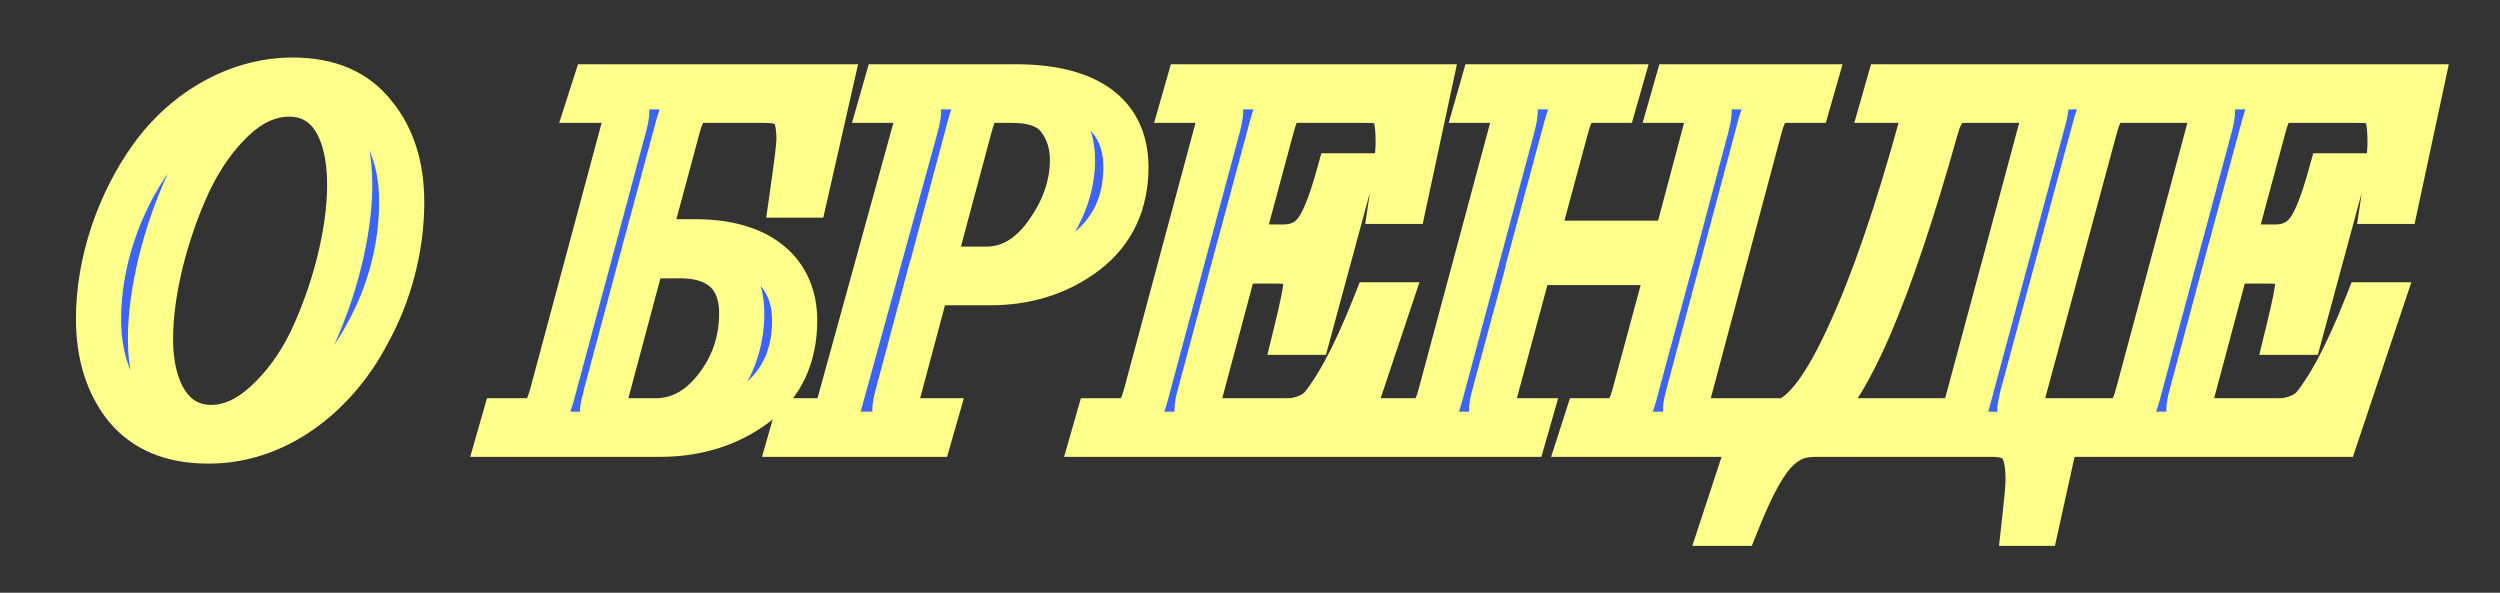<svg width="426" height="101" viewBox="0 0 426 101" fill="none" xmlns="http://www.w3.org/2000/svg">
<rect x="0" y="0" width="426" height="101" fill="#333333" stroke="none"/>
<path d="M35.976 72.852C29.334 72.852 25.644 66.702 25.644 57.764C25.644 49.564 28.268 39.396 32.204 30.95C34.254 26.686 36.714 23.16 39.748 20.29C42.782 17.42 45.98 16.026 49.26 16.026C56.148 16.026 59.592 22.258 59.592 31.524C59.592 39.642 56.968 49.81 52.95 58.256C50.9 62.438 48.358 65.882 45.324 68.67C42.29 71.458 39.174 72.852 35.976 72.852ZM35.402 75.148C47.128 75.23 57.05 67.276 62.462 57.108C66.398 50.138 68.448 42.102 68.448 34.476C68.448 28.408 66.89 23.406 63.692 19.552C60.576 15.616 55.984 13.648 49.916 13.648C40.322 13.648 31.466 18.978 25.808 26.85C20.232 34.64 16.788 44.726 16.788 54.32C16.788 60.388 18.346 65.39 21.462 69.326C24.66 73.18 29.252 75.148 35.402 75.148ZM115.977 43.578C123.111 43.578 126.391 47.514 126.391 53.336C126.391 58.174 124.915 62.438 122.045 66.128C119.175 69.818 115.731 71.704 111.713 71.704H104.579C103.349 71.704 102.693 71.048 102.693 69.818C102.693 69.572 102.857 68.752 103.267 67.194L109.581 43.578H115.977ZM135.411 54.566C135.411 46.612 129.753 41.2 118.519 41.2H110.237L115.485 21.684C116.469 17.994 117.617 17.092 119.995 17.092H130.245C134.181 17.092 136.149 18.158 136.149 23.734C136.149 24.882 135.739 28.08 135.001 33.246H137.215L141.397 14.796H101.299L100.561 17.092H104.333C105.973 17.092 106.793 17.748 106.793 18.978C106.793 19.634 106.629 20.536 106.301 21.684L94.083 67.194C93.099 70.884 91.951 71.704 89.573 71.704H85.883L85.227 74H112.369C118.765 74 124.177 72.278 128.687 68.916C133.197 65.472 135.411 60.716 135.411 54.566ZM165.204 21.684C166.106 18.404 166.762 17.092 168.074 17.092H172.42C176.274 17.092 178.898 18.076 180.456 20.126C182.014 22.176 182.752 24.554 182.752 27.26C182.752 31.606 181.276 35.788 178.406 39.806C175.536 43.824 172.092 45.874 168.074 45.874H158.726L165.204 21.684ZM155.036 71.704C153.314 71.704 152.494 71.048 152.494 69.818C152.494 69.244 152.658 68.342 152.986 67.194L158.07 48.17H168.73C174.962 48.17 180.374 46.448 184.966 43.004C189.558 39.478 191.854 34.64 191.854 28.49C191.854 19.88 185.868 14.796 172.994 14.796H150.936L150.28 17.092H154.052C155.692 17.092 156.512 17.748 156.512 18.978C156.512 19.552 156.348 20.454 156.02 21.684L142.982 68.998C142.326 71.622 140.932 71.704 139.292 71.704H135.602L134.946 74H158.48L159.136 71.704H155.036ZM202.416 14.796L201.76 17.092H205.532C207.172 17.092 207.992 17.748 207.992 18.978C207.992 19.552 207.828 20.454 207.5 21.684L195.282 67.194C194.298 70.884 193.15 71.704 190.772 71.704H187.082L186.426 74H229.148L236.528 51.942H234.314C230.378 61.864 227.508 66.456 225.376 69.162C224.064 70.802 221.932 71.376 220.702 71.622C220.128 71.704 219.308 71.704 218.078 71.704H206.516C204.794 71.704 203.974 71.048 203.974 69.818C203.974 69.244 204.138 68.342 204.466 67.194L210.534 44.48H217.914C220.866 44.48 222.506 45.382 222.506 48.416C222.506 49.482 221.932 52.27 220.866 56.616H222.998L230.214 29.966H228.082C226.688 34.968 225.376 38.248 223.982 39.806C222.67 41.364 220.866 42.102 218.57 42.102H211.19L216.684 21.684C217.75 17.748 218.57 17.092 220.784 17.092H232.51C234.724 17.092 235.462 17.174 236.692 18.076C237.922 18.978 238.25 20.864 238.25 24.39C238.25 26.112 237.84 29.392 237.102 34.312H239.316L243.498 14.796H202.416ZM285.662 14.796L285.006 17.092H288.778C290.418 17.092 291.238 17.748 291.238 18.978C291.238 19.552 291.074 20.454 290.746 21.684L285.498 41.446H261.554L266.884 21.684C267.868 17.994 269.016 17.092 271.394 17.092H275.166L275.822 14.796H252.616L251.96 17.092H255.732C257.372 17.092 258.192 17.748 258.192 18.978C258.192 19.47 258.028 20.372 257.7 21.684L245.482 67.194C244.498 70.884 243.514 71.704 240.972 71.704H237.282L236.626 74H259.75L260.406 71.704H256.716C254.994 71.704 254.174 71.048 254.174 69.818C254.174 69.244 254.338 68.342 254.666 67.194L260.734 44.726H284.596L278.528 67.194C277.544 70.884 276.396 71.704 274.018 71.704H270.328L269.59 74H292.714L293.452 71.704H289.68C288.04 71.704 287.22 71.048 287.22 69.818C287.22 69.244 287.384 68.342 287.712 67.194L299.848 21.684C300.832 17.994 302.062 17.092 304.44 17.092H308.212L308.868 14.796H285.662ZM348.624 18.322C348.624 18.486 348.542 19.06 348.296 20.044L335.176 68.834C334.52 71.212 333.864 71.704 331.978 71.704H308.116C314.594 67.276 321.81 50.63 329.928 21.684C330.748 18.65 332.224 17.092 334.274 17.092H346.738C347.968 17.092 348.624 17.502 348.624 18.322ZM321.728 14.796L321.072 17.092H324.844C326.73 17.092 327.632 17.83 327.632 19.306C327.632 19.962 327.55 20.782 327.304 21.684C323.204 36.526 319.186 48.252 315.168 56.944C311.232 65.636 307.624 70.556 304.262 71.704H299.424L293.684 89.17H295.898C298.604 82.364 300.818 78.428 303.032 76.378C305.328 74.41 306.886 74 309.756 74H339.358C343.622 74 345.59 75.558 345.59 81.708C345.59 83.02 345.344 85.48 344.934 89.17H347.066L350.92 71.704H346.738C345.016 71.704 344.196 71.048 344.196 69.818C344.196 69.408 344.36 68.588 344.606 67.522L356.988 21.684C357.972 17.994 359.12 17.092 361.498 17.092H365.27L365.926 14.796H321.728ZM371.432 14.796L370.776 17.092H374.548C376.188 17.092 377.008 17.748 377.008 18.978C377.008 19.552 376.844 20.454 376.516 21.684L364.298 67.194C363.314 70.884 362.166 71.704 359.788 71.704H356.098L355.442 74H398.164L405.544 51.942H403.33C399.394 61.864 396.524 66.456 394.392 69.162C393.08 70.802 390.948 71.376 389.718 71.622C389.144 71.704 388.324 71.704 387.094 71.704H375.532C373.81 71.704 372.99 71.048 372.99 69.818C372.99 69.244 373.154 68.342 373.482 67.194L379.55 44.48H386.93C389.882 44.48 391.522 45.382 391.522 48.416C391.522 49.482 390.948 52.27 389.882 56.616H392.014L399.23 29.966H397.098C395.704 34.968 394.392 38.248 392.998 39.806C391.686 41.364 389.882 42.102 387.586 42.102H380.206L385.7 21.684C386.766 17.748 387.586 17.092 389.8 17.092H401.526C403.74 17.092 404.478 17.174 405.708 18.076C406.938 18.978 407.266 20.864 407.266 24.39C407.266 26.112 406.856 29.392 406.118 34.312H408.332L412.514 14.796H371.432Z" fill="#3C65F7"/>
<path d="M32.204 30.95L28.736 29.282L28.726 29.303L28.716 29.324L32.204 30.95ZM52.95 58.256L56.406 59.95L56.416 59.93L56.425 59.909L52.95 58.256ZM45.324 68.67L42.72 65.836L42.72 65.836L45.324 68.67ZM35.402 75.148L35.429 71.3L35.416 71.299H35.402V75.148ZM62.462 57.108L59.111 55.216L59.087 55.257L59.065 55.3L62.462 57.108ZM63.692 19.552L60.675 21.941L60.702 21.976L60.73 22.009L63.692 19.552ZM25.808 26.85L22.683 24.604L22.679 24.61L25.808 26.85ZM21.462 69.326L18.445 71.715L18.472 71.749L18.5 71.784L21.462 69.326ZM35.976 69.004C34.043 69.004 32.625 68.197 31.531 66.539C30.332 64.723 29.492 61.777 29.492 57.764H21.796C21.796 62.689 22.801 67.287 25.108 70.78C27.519 74.432 31.267 76.701 35.976 76.701V69.004ZM29.492 57.764C29.492 50.251 31.934 40.64 35.692 32.576L28.716 29.324C24.602 38.152 21.796 48.877 21.796 57.764H29.492ZM35.672 32.617C37.558 28.696 39.759 25.577 42.393 23.086L37.103 17.494C33.669 20.743 30.95 24.676 28.736 29.282L35.672 32.617ZM42.393 23.086C44.881 20.732 47.173 19.875 49.26 19.875V12.178C44.786 12.178 40.683 14.108 37.103 17.494L42.393 23.086ZM49.26 19.875C51.322 19.875 52.708 20.703 53.759 22.361C54.94 24.224 55.743 27.279 55.743 31.524H63.441C63.441 26.503 62.522 21.808 60.259 18.24C57.866 14.465 54.086 12.178 49.26 12.178V19.875ZM55.743 31.524C55.743 38.95 53.304 48.553 49.475 56.603L56.425 59.909C60.632 51.067 63.441 40.334 63.441 31.524H55.743ZM49.494 56.562C47.635 60.356 45.369 63.402 42.72 65.836L47.928 71.504C51.347 68.362 54.166 64.52 56.406 59.95L49.494 56.562ZM42.72 65.836C40.185 68.166 37.956 69.004 35.976 69.004V76.701C40.392 76.701 44.395 74.75 47.928 71.504L42.72 65.836ZM35.375 78.996C48.956 79.091 60 69.925 65.859 58.916L59.065 55.3C54.1 64.627 45.3 71.369 35.429 71.3L35.375 78.996ZM65.813 59C70.077 51.449 72.296 42.761 72.296 34.476H64.6C64.6 41.443 62.719 48.827 59.111 55.216L65.813 59ZM72.296 34.476C72.296 27.737 70.555 21.796 66.654 17.095L60.73 22.009C63.225 25.016 64.6 29.079 64.6 34.476H72.296ZM66.709 17.163C62.709 12.111 56.887 9.8 49.916 9.8V17.497C55.081 17.497 58.443 19.121 60.675 21.941L66.709 17.163ZM49.916 9.8C38.87 9.8 28.93 15.912 22.683 24.604L28.933 29.096C34.002 22.044 41.774 17.497 49.916 17.497V9.8ZM22.679 24.61C16.666 33.01 12.94 43.87 12.94 54.32H20.637C20.637 45.581 23.798 36.27 28.937 29.09L22.679 24.61ZM12.94 54.32C12.94 61.068 14.685 66.966 18.445 71.715L24.479 66.937C22.007 63.815 20.637 59.708 20.637 54.32H12.94ZM18.5 71.784C22.572 76.69 28.351 78.996 35.402 78.996V71.299C30.154 71.299 26.748 69.67 24.424 66.868L18.5 71.784ZM122.045 66.128L125.082 68.491L125.082 68.491L122.045 66.128ZM103.267 67.194L99.549 66.2L99.547 66.207L99.545 66.215L103.267 67.194ZM109.581 43.578V39.73H106.626L105.863 42.584L109.581 43.578ZM110.237 41.2L106.52 40.201L105.217 45.048H110.237V41.2ZM115.485 21.684L119.201 22.683L119.203 22.676L115.485 21.684ZM135.001 33.246L131.191 32.702L130.563 37.094H135.001V33.246ZM137.215 33.246V37.094H140.288L140.968 34.097L137.215 33.246ZM141.397 14.796L145.15 15.647L146.215 10.947H141.397V14.796ZM101.299 14.796V10.947H98.493L97.635 13.618L101.299 14.796ZM100.561 17.092L96.897 15.914L95.281 20.941H100.561V17.092ZM106.301 21.684L102.6 20.627L102.592 20.656L102.584 20.686L106.301 21.684ZM94.083 67.194L90.366 66.196L90.364 66.202L94.083 67.194ZM85.883 71.704V67.856H82.98L82.182 70.647L85.883 71.704ZM85.227 74L81.526 72.943L80.125 77.849H85.227V74ZM128.687 68.916L130.987 72.001L131.005 71.988L131.022 71.975L128.687 68.916ZM115.977 47.426C118.85 47.426 120.35 48.207 121.138 48.995C121.931 49.788 122.542 51.129 122.542 53.336H130.239C130.239 49.721 129.21 46.183 126.58 43.553C123.944 40.917 120.237 39.73 115.977 39.73V47.426ZM122.542 53.336C122.542 57.327 121.346 60.758 119.007 63.765L125.082 68.491C128.483 64.118 130.239 59.021 130.239 53.336H122.542ZM119.007 63.765C116.714 66.713 114.316 67.856 111.713 67.856V75.552C117.145 75.552 121.635 72.923 125.082 68.491L119.007 63.765ZM111.713 67.856H104.579V75.552H111.713V67.856ZM104.579 67.856C104.62 67.856 105.269 67.875 105.896 68.501C106.522 69.127 106.541 69.777 106.541 69.818H98.844C98.844 71.089 99.191 72.682 100.453 73.944C101.715 75.205 103.307 75.552 104.579 75.552V67.856ZM106.541 69.818C106.541 69.978 106.529 70.089 106.527 70.111C106.523 70.146 106.521 70.156 106.525 70.133C106.532 70.085 106.551 69.981 106.589 69.804C106.664 69.453 106.792 68.921 106.988 68.173L99.545 66.215C99.332 67.025 99.172 67.682 99.063 68.192C98.986 68.549 98.844 69.218 98.844 69.818H106.541ZM106.984 68.188L113.298 44.572L105.863 42.584L99.549 66.2L106.984 68.188ZM109.581 47.426H115.977V39.73H109.581V47.426ZM139.259 54.566C139.259 49.613 137.457 45.122 133.64 41.943C129.912 38.839 124.704 37.352 118.519 37.352V45.048C123.567 45.048 126.805 46.267 128.715 47.858C130.535 49.373 131.562 51.565 131.562 54.566H139.259ZM118.519 37.352H110.237V45.048H118.519V37.352ZM113.953 42.199L119.201 22.683L111.768 20.685L106.52 40.201L113.953 42.199ZM119.203 22.676C119.416 21.877 119.603 21.366 119.754 21.044C119.902 20.729 119.969 20.696 119.898 20.765C119.797 20.863 119.659 20.937 119.568 20.965C119.524 20.979 119.622 20.941 119.995 20.941V13.243C118.317 13.243 116.26 13.569 114.536 15.243C113.038 16.698 112.291 18.723 111.766 20.692L119.203 22.676ZM119.995 20.941H130.245V13.243H119.995V20.941ZM130.245 20.941C131.092 20.941 131.591 21.002 131.882 21.076C132.128 21.138 132.083 21.173 131.98 21.072C131.881 20.975 131.962 20.982 132.072 21.375C132.191 21.803 132.3 22.536 132.3 23.734H139.997C139.997 20.72 139.515 17.677 137.365 15.572C135.206 13.458 132.319 13.243 130.245 13.243V20.941ZM132.3 23.734C132.3 24.532 131.954 27.363 131.191 32.702L138.81 33.79C139.524 28.797 139.997 25.232 139.997 23.734H132.3ZM135.001 37.094H137.215V29.398H135.001V37.094ZM140.968 34.097L145.15 15.647L137.643 13.945L133.461 32.395L140.968 34.097ZM141.397 10.947H101.299V18.645H141.397V10.947ZM97.635 13.618L96.897 15.914L104.224 18.27L104.962 15.974L97.635 13.618ZM100.561 20.941H104.333V13.243H100.561V20.941ZM104.333 20.941C104.737 20.941 104.364 21.037 103.82 20.616C103.52 20.383 103.27 20.066 103.113 19.706C102.964 19.366 102.944 19.095 102.944 18.978H110.641C110.641 17.433 110.074 15.724 108.535 14.532C107.171 13.475 105.569 13.243 104.333 13.243V20.941ZM102.944 18.978C102.944 19.096 102.896 19.59 102.6 20.627L110.001 22.741C110.361 21.482 110.641 20.172 110.641 18.978H102.944ZM102.584 20.686L90.366 66.196L97.799 68.192L110.017 22.682L102.584 20.686ZM90.364 66.202C90.152 66.999 89.967 67.497 89.821 67.803C89.68 68.101 89.623 68.115 89.712 68.031C89.83 67.92 89.976 67.85 90.056 67.826C90.085 67.818 89.971 67.856 89.573 67.856V75.552C91.178 75.552 93.243 75.279 94.989 73.634C96.523 72.189 97.275 70.157 97.801 68.186L90.364 66.202ZM89.573 67.856H85.883V75.552H89.573V67.856ZM82.182 70.647L81.526 72.943L88.927 75.057L89.583 72.761L82.182 70.647ZM85.227 77.849H112.369V70.151H85.227V77.849ZM112.369 77.849C119.501 77.849 125.741 75.912 130.987 72.001L126.387 65.831C122.612 68.644 118.029 70.151 112.369 70.151V77.849ZM131.022 71.975C136.582 67.729 139.259 61.788 139.259 54.566H131.562C131.562 59.644 129.811 63.215 126.351 65.857L131.022 71.975ZM165.204 21.684L161.493 20.664L161.489 20.676L161.486 20.689L165.204 21.684ZM180.456 20.126L177.392 22.455L177.392 22.455L180.456 20.126ZM178.406 39.806L175.274 37.569L175.274 37.569L178.406 39.806ZM158.726 45.874L155.008 44.879L153.711 49.722H158.726V45.874ZM152.986 67.194L156.686 68.251L156.695 68.219L156.703 68.188L152.986 67.194ZM158.07 48.17V44.322H155.114L154.352 47.176L158.07 48.17ZM184.966 43.004L187.275 46.083L187.292 46.07L187.309 46.056L184.966 43.004ZM150.936 14.796V10.947H148.033L147.235 13.739L150.936 14.796ZM150.28 17.092L146.579 16.035L145.178 20.941H150.28V17.092ZM156.02 21.684L159.73 22.706L159.734 22.691L159.738 22.676L156.02 21.684ZM142.982 68.998L139.271 67.976L139.259 68.02L139.248 68.065L142.982 68.998ZM135.602 71.704V67.856H132.699L131.901 70.647L135.602 71.704ZM134.946 74L131.245 72.943L129.844 77.849H134.946V74ZM158.48 74V77.849H161.382L162.18 75.057L158.48 74ZM159.136 71.704L162.836 72.761L164.238 67.856H159.136V71.704ZM168.914 22.704C169.129 21.925 169.31 21.332 169.472 20.878C169.639 20.411 169.748 20.199 169.789 20.131C169.828 20.066 169.705 20.301 169.34 20.546C168.915 20.831 168.443 20.941 168.074 20.941V13.243C167.048 13.243 166.002 13.517 165.056 14.151C164.171 14.744 163.582 15.512 163.181 16.185C162.438 17.428 161.935 19.055 161.493 20.664L168.914 22.704ZM168.074 20.941H172.42V13.243H168.074V20.941ZM172.42 20.941C175.7 20.941 176.872 21.771 177.392 22.455L183.52 17.797C180.923 14.38 176.847 13.243 172.42 13.243V20.941ZM177.392 22.455C178.389 23.767 178.903 25.305 178.903 27.26H186.6C186.6 23.803 185.638 20.585 183.52 17.797L177.392 22.455ZM178.903 27.26C178.903 30.675 177.758 34.091 175.274 37.569L181.537 42.043C184.793 37.485 186.6 32.537 186.6 27.26H178.903ZM175.274 37.569C172.924 40.859 170.537 42.026 168.074 42.026V49.722C173.646 49.722 178.147 46.789 181.537 42.043L175.274 37.569ZM168.074 42.026H158.726V49.722H168.074V42.026ZM162.443 46.87L168.921 22.68L161.486 20.689L155.008 44.879L162.443 46.87ZM155.036 67.856C154.556 67.856 154.901 67.746 155.44 68.153C155.744 68.382 156.003 68.703 156.168 69.074C156.322 69.424 156.342 69.702 156.342 69.818H148.645C148.645 71.37 149.219 73.098 150.798 74.292C152.177 75.335 153.793 75.552 155.036 75.552V67.856ZM156.342 69.818C156.342 69.857 156.341 69.743 156.4 69.425C156.455 69.13 156.547 68.738 156.686 68.251L149.285 66.137C148.933 67.37 148.645 68.692 148.645 69.818H156.342ZM156.703 68.188L161.787 49.164L154.352 47.176L149.268 66.2L156.703 68.188ZM158.07 52.019H168.73V44.322H158.07V52.019ZM168.73 52.019C175.719 52.019 181.958 50.07 187.275 46.083L182.656 39.925C178.789 42.826 174.204 44.322 168.73 44.322V52.019ZM187.309 46.056C192.916 41.751 195.702 35.75 195.702 28.49H188.005C188.005 33.53 186.199 37.205 182.622 39.952L187.309 46.056ZM195.702 28.49C195.702 23.201 193.805 18.543 189.572 15.344C185.523 12.284 179.841 10.947 172.994 10.947V18.645C179.02 18.645 182.768 19.85 184.931 21.485C186.909 22.98 188.005 25.169 188.005 28.49H195.702ZM172.994 10.947H150.936V18.645H172.994V10.947ZM147.235 13.739L146.579 16.035L153.98 18.149L154.636 15.853L147.235 13.739ZM150.28 20.941H154.052V13.243H150.28V20.941ZM154.052 20.941C154.455 20.941 154.083 21.037 153.539 20.616C153.239 20.383 152.989 20.066 152.832 19.706C152.683 19.366 152.663 19.095 152.663 18.978H160.36C160.36 17.433 159.793 15.724 158.254 14.532C156.89 13.475 155.288 13.243 154.052 13.243V20.941ZM152.663 18.978C152.663 18.94 152.664 19.056 152.602 19.397C152.544 19.715 152.448 20.142 152.301 20.692L159.738 22.676C160.074 21.417 160.36 20.095 160.36 18.978H152.663ZM152.309 20.662L139.271 67.976L146.692 70.02L159.73 22.706L152.309 20.662ZM139.248 68.065C139.204 68.242 139.165 68.35 139.142 68.405C139.12 68.46 139.117 68.453 139.147 68.408C139.178 68.361 139.238 68.282 139.333 68.193C139.43 68.103 139.54 68.024 139.655 67.961C139.883 67.836 140.034 67.826 139.968 67.834C139.935 67.839 139.868 67.845 139.75 67.85C139.629 67.854 139.487 67.856 139.292 67.856V75.552C139.972 75.552 141.726 75.603 143.356 74.709C145.263 73.663 146.236 71.849 146.715 69.931L139.248 68.065ZM139.292 67.856H135.602V75.552H139.292V67.856ZM131.901 70.647L131.245 72.943L138.646 75.057L139.302 72.761L131.901 70.647ZM134.946 77.849H158.48V70.151H134.946V77.849ZM162.18 75.057L162.836 72.761L155.435 70.647L154.779 72.943L162.18 75.057ZM159.136 67.856H155.036V75.552H159.136V67.856ZM202.416 14.796V10.947H199.513L198.716 13.739L202.416 14.796ZM201.76 17.092L198.06 16.035L196.658 20.941H201.76V17.092ZM207.5 21.684L211.217 22.682L211.219 22.676L207.5 21.684ZM195.282 67.194L191.565 66.196L191.564 66.202L195.282 67.194ZM187.082 71.704V67.856H184.179L183.382 70.647L187.082 71.704ZM186.426 74L182.726 72.943L181.324 77.849H186.426V74ZM229.148 74V77.849H231.919L232.798 75.221L229.148 74ZM236.528 51.942L240.178 53.163L241.874 48.093H236.528V51.942ZM234.314 51.942V48.093H231.701L230.737 50.523L234.314 51.942ZM225.376 69.162L228.381 71.566L228.39 71.555L228.399 71.544L225.376 69.162ZM220.702 71.622L221.246 75.432L221.352 75.417L221.457 75.396L220.702 71.622ZM204.466 67.194L208.167 68.251L208.176 68.219L208.184 68.187L204.466 67.194ZM210.534 44.48V40.632H207.579L206.816 43.487L210.534 44.48ZM220.866 56.616L217.128 55.699L215.96 60.465H220.866V56.616ZM222.998 56.616V60.465H225.943L226.713 57.622L222.998 56.616ZM230.214 29.966L233.929 30.972L235.243 26.117H230.214V29.966ZM228.082 29.966V26.117H225.16L224.375 28.933L228.082 29.966ZM223.982 39.806L221.114 37.24L221.076 37.283L221.038 37.327L223.982 39.806ZM211.19 42.102L207.474 41.102L206.169 45.95H211.19V42.102ZM216.684 21.684L212.97 20.678L212.968 20.684L216.684 21.684ZM236.692 18.076L238.968 14.973L238.968 14.973L236.692 18.076ZM237.102 34.312L233.296 33.741L232.633 38.16H237.102V34.312ZM239.316 34.312V38.16H242.427L243.079 35.118L239.316 34.312ZM243.498 14.796L247.261 15.602L248.259 10.947H243.498V14.796ZM198.716 13.739L198.06 16.035L205.461 18.149L206.117 15.853L198.716 13.739ZM201.76 20.941H205.532V13.243H201.76V20.941ZM205.532 20.941C205.936 20.941 205.563 21.037 205.02 20.616C204.72 20.383 204.47 20.066 204.312 19.706C204.163 19.366 204.144 19.095 204.144 18.978H211.841C211.841 17.433 211.273 15.724 209.735 14.532C208.371 13.475 206.768 13.243 205.532 13.243V20.941ZM204.144 18.978C204.144 18.94 204.145 19.056 204.083 19.397C204.025 19.715 203.928 20.142 203.782 20.692L211.219 22.676C211.554 21.417 211.841 20.095 211.841 18.978H204.144ZM203.783 20.686L191.565 66.196L198.999 68.192L211.217 22.682L203.783 20.686ZM191.564 66.202C191.351 66.999 191.167 67.497 191.021 67.803C190.879 68.101 190.823 68.115 190.911 68.031C191.029 67.92 191.175 67.85 191.256 67.826C191.284 67.818 191.17 67.856 190.772 67.856V75.552C192.378 75.552 194.442 75.279 196.189 73.634C197.722 72.189 198.475 70.157 199.001 68.186L191.564 66.202ZM190.772 67.856H187.082V75.552H190.772V67.856ZM183.382 70.647L182.726 72.943L190.127 75.057L190.783 72.761L183.382 70.647ZM186.426 77.849H229.148V70.151H186.426V77.849ZM232.798 75.221L240.178 53.163L232.879 50.721L225.499 72.779L232.798 75.221ZM236.528 48.093H234.314V55.791H236.528V48.093ZM230.737 50.523C226.883 60.237 224.178 64.464 222.353 66.78L228.399 71.544C230.838 68.448 233.873 63.491 237.891 53.361L230.737 50.523ZM222.371 66.758C222.213 66.956 221.925 67.184 221.441 67.4C220.96 67.614 220.431 67.751 219.947 67.848L221.457 75.396C222.775 75.132 226.146 74.36 228.381 71.566L222.371 66.758ZM220.158 67.812C219.925 67.846 219.449 67.856 218.078 67.856V75.552C219.167 75.552 220.332 75.562 221.246 75.432L220.158 67.812ZM218.078 67.856H206.516V75.552H218.078V67.856ZM206.516 67.856C206.036 67.856 206.382 67.746 206.92 68.153C207.224 68.382 207.484 68.703 207.648 69.074C207.803 69.424 207.823 69.702 207.823 69.818H200.126C200.126 71.37 200.7 73.098 202.278 74.292C203.657 75.335 205.274 75.552 206.516 75.552V67.856ZM207.823 69.818C207.823 69.857 207.822 69.743 207.881 69.425C207.936 69.13 208.027 68.738 208.167 68.251L200.766 66.137C200.413 67.37 200.126 68.692 200.126 69.818H207.823ZM208.184 68.187L214.252 45.473L206.816 43.487L200.748 66.201L208.184 68.187ZM210.534 48.328H217.914V40.632H210.534V48.328ZM217.914 48.328C218.477 48.328 218.819 48.373 219.007 48.417C219.186 48.459 219.116 48.473 218.957 48.35C218.877 48.288 218.799 48.209 218.732 48.119C218.667 48.03 218.633 47.958 218.62 47.922C218.597 47.865 218.658 47.986 218.658 48.416H226.355C226.355 46.221 225.736 43.869 223.677 42.27C221.851 40.853 219.609 40.632 217.914 40.632V48.328ZM218.658 48.416C218.658 48.399 218.654 48.554 218.592 48.976C218.535 49.364 218.444 49.877 218.313 50.526C218.052 51.823 217.656 53.547 217.128 55.699L224.604 57.533C225.142 55.339 225.566 53.496 225.859 52.046C226.127 50.713 226.355 49.388 226.355 48.416H218.658ZM220.866 60.465H222.998V52.767H220.866V60.465ZM226.713 57.622L233.929 30.972L226.499 28.96L219.283 55.61L226.713 57.622ZM230.214 26.117H228.082V33.815H230.214V26.117ZM224.375 28.933C223.698 31.36 223.069 33.269 222.474 34.71C221.857 36.207 221.379 36.944 221.114 37.24L226.85 42.372C227.979 41.11 228.854 39.428 229.59 37.645C230.348 35.806 231.072 33.574 231.789 30.999L224.375 28.933ZM221.038 37.327C220.589 37.861 219.951 38.254 218.57 38.254V45.95C221.781 45.95 224.752 44.867 226.926 42.285L221.038 37.327ZM218.57 38.254H211.19V45.95H218.57V38.254ZM214.906 43.102L220.4 22.684L212.968 20.684L207.474 41.102L214.906 43.102ZM220.399 22.69C220.646 21.777 220.844 21.191 221.005 20.811C221.168 20.427 221.225 20.422 221.111 20.544C221.045 20.615 220.945 20.703 220.812 20.785C220.68 20.866 220.561 20.913 220.478 20.938C220.35 20.977 220.378 20.941 220.784 20.941V13.243C219.333 13.243 217.216 13.445 215.496 15.28C214.147 16.719 213.488 18.764 212.97 20.678L220.399 22.69ZM220.784 20.941H232.51V13.243H220.784V20.941ZM232.51 20.941C233.056 20.941 233.428 20.946 233.715 20.962C233.996 20.977 234.116 20.998 234.155 21.007C234.171 21.01 234.172 21.011 234.162 21.008C234.152 21.005 234.146 21.002 234.149 21.003C234.156 21.006 234.231 21.044 234.416 21.179L238.968 14.973C238.051 14.3 237.068 13.763 235.785 13.485C234.703 13.25 233.556 13.243 232.51 13.243V20.941ZM234.416 21.179C234.023 20.891 234.065 20.606 234.182 21.112C234.314 21.687 234.402 22.672 234.402 24.39H242.099C242.099 22.582 242.022 20.861 241.683 19.386C241.328 17.842 240.591 16.163 238.968 14.973L234.416 21.179ZM234.402 24.39C234.402 25.763 234.048 28.728 233.296 33.741L240.908 34.883C241.632 30.056 242.099 26.461 242.099 24.39H234.402ZM237.102 38.16H239.316V30.463H237.102V38.16ZM243.079 35.118L247.261 15.602L239.735 13.99L235.553 33.506L243.079 35.118ZM243.498 10.947H202.416V18.645H243.498V10.947ZM285.662 14.796V10.947H282.759L281.961 13.739L285.662 14.796ZM285.006 17.092L281.305 16.035L279.904 20.941H285.006V17.092ZM290.746 21.684L287.027 20.692L287.026 20.696L290.746 21.684ZM285.498 41.446V45.294H288.457L289.217 42.434L285.498 41.446ZM261.554 41.446L257.838 40.444L256.53 45.294H261.554V41.446ZM266.884 21.684L270.599 22.686L270.602 22.676L266.884 21.684ZM275.166 17.092V20.941H278.068L278.866 18.149L275.166 17.092ZM275.822 14.796L279.522 15.853L280.924 10.947H275.822V14.796ZM252.616 14.796V10.947H249.713L248.915 13.739L252.616 14.796ZM251.96 17.092L248.259 16.035L246.858 20.941H251.96V17.092ZM257.7 21.684L261.416 22.682L261.425 22.65L261.433 22.617L257.7 21.684ZM245.482 67.194L241.765 66.196L241.763 66.202L245.482 67.194ZM237.282 71.704V67.856H234.379L233.581 70.647L237.282 71.704ZM236.626 74L232.925 72.943L231.524 77.849H236.626V74ZM259.75 74V77.849H262.652L263.45 75.057L259.75 74ZM260.406 71.704L264.106 72.761L265.508 67.856H260.406V71.704ZM254.666 67.194L258.366 68.251L258.374 68.224L258.381 68.197L254.666 67.194ZM260.734 44.726V40.877H257.787L257.018 43.723L260.734 44.726ZM284.596 44.726L288.311 45.729L289.621 40.877H284.596V44.726ZM278.528 67.194L274.812 66.191L274.809 66.202L278.528 67.194ZM270.328 71.704V67.856H267.522L266.664 70.526L270.328 71.704ZM269.59 74L265.926 72.822L264.31 77.849H269.59V74ZM292.714 74V77.849H295.519L296.377 75.178L292.714 74ZM293.452 71.704L297.115 72.882L298.731 67.856H293.452V71.704ZM287.712 67.194L291.412 68.251L291.421 68.219L291.43 68.186L287.712 67.194ZM299.848 21.684L296.129 20.692L296.129 20.692L299.848 21.684ZM308.212 17.092V20.941H311.114L311.912 18.149L308.212 17.092ZM308.868 14.796L312.568 15.853L313.97 10.947H308.868V14.796ZM281.961 13.739L281.305 16.035L288.706 18.149L289.362 15.853L281.961 13.739ZM285.006 20.941H288.778V13.243H285.006V20.941ZM288.778 20.941C289.181 20.941 288.809 21.037 288.265 20.616C287.965 20.383 287.715 20.066 287.558 19.706C287.409 19.366 287.389 19.095 287.389 18.978H295.086C295.086 17.433 294.519 15.724 292.98 14.532C291.616 13.475 290.014 13.243 288.778 13.243V20.941ZM287.389 18.978C287.389 18.94 287.39 19.056 287.328 19.397C287.27 19.715 287.174 20.142 287.027 20.692L294.464 22.676C294.8 21.417 295.086 20.095 295.086 18.978H287.389ZM287.026 20.696L281.778 40.458L289.217 42.434L294.465 22.672L287.026 20.696ZM285.498 37.597H261.554V45.294H285.498V37.597ZM265.269 42.448L270.599 22.686L263.168 20.682L257.838 40.444L265.269 42.448ZM270.602 22.676C270.815 21.877 271.002 21.366 271.153 21.044C271.301 20.729 271.368 20.696 271.297 20.765C271.196 20.863 271.058 20.937 270.967 20.965C270.923 20.979 271.021 20.941 271.394 20.941V13.243C269.715 13.243 267.659 13.569 265.935 15.243C264.436 16.698 263.69 18.723 263.165 20.692L270.602 22.676ZM271.394 20.941H275.166V13.243H271.394V20.941ZM278.866 18.149L279.522 15.853L272.121 13.739L271.465 16.035L278.866 18.149ZM275.822 10.947H252.616V18.645H275.822V10.947ZM248.915 13.739L248.259 16.035L255.66 18.149L256.316 15.853L248.915 13.739ZM251.96 20.941H255.732V13.243H251.96V20.941ZM255.732 20.941C256.135 20.941 255.763 21.037 255.219 20.616C254.919 20.383 254.669 20.066 254.512 19.706C254.363 19.366 254.343 19.095 254.343 18.978H262.04C262.04 17.433 261.473 15.724 259.934 14.532C258.57 13.475 256.968 13.243 255.732 13.243V20.941ZM254.343 18.978C254.343 18.874 254.352 18.953 254.282 19.335C254.22 19.675 254.118 20.142 253.966 20.751L261.433 22.617C261.749 21.355 262.04 20.012 262.04 18.978H254.343ZM253.983 20.686L241.765 66.196L249.198 68.192L261.416 22.682L253.983 20.686ZM241.763 66.202C241.543 67.028 241.361 67.543 241.215 67.865C241.072 68.18 241.023 68.175 241.131 68.071C241.277 67.929 241.452 67.847 241.541 67.821C241.566 67.814 241.432 67.856 240.972 67.856V75.552C242.597 75.552 244.727 75.305 246.49 73.595C248.001 72.13 248.699 70.065 249.2 68.186L241.763 66.202ZM240.972 67.856H237.282V75.552H240.972V67.856ZM233.581 70.647L232.925 72.943L240.326 75.057L240.982 72.761L233.581 70.647ZM236.626 77.849H259.75V70.151H236.626V77.849ZM263.45 75.057L264.106 72.761L256.705 70.647L256.049 72.943L263.45 75.057ZM260.406 67.856H256.716V75.552H260.406V67.856ZM256.716 67.856C256.236 67.856 256.581 67.746 257.12 68.153C257.424 68.382 257.683 68.703 257.848 69.074C258.002 69.424 258.022 69.702 258.022 69.818H250.325C250.325 71.37 250.899 73.098 252.478 74.292C253.857 75.335 255.473 75.552 256.716 75.552V67.856ZM258.022 69.818C258.022 69.857 258.021 69.743 258.08 69.425C258.135 69.13 258.227 68.738 258.366 68.251L250.965 66.137C250.613 67.37 250.325 68.692 250.325 69.818H258.022ZM258.381 68.197L264.449 45.729L257.018 43.723L250.95 66.191L258.381 68.197ZM260.734 48.575H284.596V40.877H260.734V48.575ZM280.88 43.723L274.812 66.191L282.243 68.197L288.311 45.729L280.88 43.723ZM274.809 66.202C274.597 66.999 274.412 67.497 274.266 67.803C274.125 68.101 274.068 68.115 274.156 68.031C274.275 67.92 274.421 67.85 274.501 67.826C274.53 67.818 274.416 67.856 274.018 67.856V75.552C275.623 75.552 277.687 75.279 279.434 73.634C280.968 72.189 281.72 70.157 282.246 68.186L274.809 66.202ZM274.018 67.856H270.328V75.552H274.018V67.856ZM266.664 70.526L265.926 72.822L273.253 75.178L273.991 72.882L266.664 70.526ZM269.59 77.849H292.714V70.151H269.59V77.849ZM296.377 75.178L297.115 72.882L289.788 70.526L289.05 72.822L296.377 75.178ZM293.452 67.856H289.68V75.552H293.452V67.856ZM289.68 67.856C289.276 67.856 289.648 67.759 290.192 68.18C290.492 68.413 290.742 68.73 290.899 69.09C291.048 69.43 291.068 69.701 291.068 69.818H283.371C283.371 71.363 283.938 73.072 285.477 74.264C286.841 75.321 288.443 75.552 289.68 75.552V67.856ZM291.068 69.818C291.068 69.857 291.067 69.743 291.126 69.425C291.181 69.13 291.273 68.738 291.412 68.251L284.011 66.137C283.659 67.37 283.371 68.692 283.371 69.818H291.068ZM291.43 68.186L303.566 22.676L296.129 20.692L283.993 66.202L291.43 68.186ZM303.566 22.676C303.775 21.891 303.963 21.392 304.113 21.081C304.259 20.778 304.327 20.742 304.262 20.803C304.171 20.889 304.051 20.95 303.983 20.971C303.958 20.978 304.068 20.941 304.44 20.941V13.243C302.764 13.243 300.715 13.568 298.979 15.205C297.443 16.656 296.665 18.682 296.129 20.692L303.566 22.676ZM304.44 20.941H308.212V13.243H304.44V20.941ZM311.912 18.149L312.568 15.853L305.167 13.739L304.511 16.035L311.912 18.149ZM308.868 10.947H285.662V18.645H308.868V10.947ZM348.296 20.044L352.013 21.043L352.021 21.01L352.03 20.977L348.296 20.044ZM335.176 68.834L338.886 69.857L338.889 69.845L338.893 69.833L335.176 68.834ZM308.116 71.704L305.944 68.527L295.666 75.552H308.116V71.704ZM329.928 21.684L333.634 22.723L333.638 22.706L333.643 22.688L329.928 21.684ZM321.728 14.796V10.947H318.825L318.028 13.739L321.728 14.796ZM321.072 17.092L317.372 16.035L315.97 20.941H321.072V17.092ZM327.304 21.684L331.014 22.709L331.017 22.697L327.304 21.684ZM315.168 56.944L311.675 55.329L311.668 55.343L311.662 55.356L315.168 56.944ZM304.262 71.704V75.552H304.901L305.506 75.346L304.262 71.704ZM299.424 71.704V67.856H296.638L295.768 70.502L299.424 71.704ZM293.684 89.17L290.028 87.969L288.368 93.019H293.684V89.17ZM295.898 89.17V93.019H298.509L299.474 90.592L295.898 89.17ZM303.032 76.378L300.528 73.456L300.472 73.504L300.417 73.554L303.032 76.378ZM344.934 89.17L341.109 88.745L340.634 93.019H344.934V89.17ZM347.066 89.17V93.019H350.158L350.824 89.999L347.066 89.17ZM350.92 71.704L354.678 72.533L355.71 67.856H350.92V71.704ZM344.606 67.522L340.891 66.518L340.872 66.587L340.856 66.657L344.606 67.522ZM356.988 21.684L360.703 22.688L360.707 22.676L356.988 21.684ZM365.27 17.092V20.941H368.173L368.97 18.149L365.27 17.092ZM365.926 14.796L369.626 15.853L371.028 10.947H365.926V14.796ZM344.776 18.322C344.776 18.2 344.782 18.113 344.784 18.089C344.787 18.056 344.789 18.039 344.789 18.044C344.787 18.055 344.781 18.105 344.764 18.199C344.73 18.386 344.668 18.688 344.563 19.111L352.03 20.977C352.269 20.02 352.473 19.019 352.473 18.322H344.776ZM344.58 19.045L331.46 67.835L338.893 69.833L352.013 21.043L344.58 19.045ZM331.466 67.811C331.401 68.048 331.344 68.23 331.295 68.368C331.247 68.508 331.213 68.584 331.197 68.616C331.166 68.681 331.246 68.49 331.508 68.261C331.64 68.146 331.785 68.05 331.932 67.977C332.076 67.905 332.193 67.87 332.258 67.854C332.319 67.839 332.335 67.841 332.283 67.846C332.23 67.85 332.135 67.856 331.978 67.856V75.552C333.116 75.552 334.981 75.446 336.568 74.061C337.988 72.823 338.547 71.085 338.886 69.857L331.466 67.811ZM331.978 67.856H308.116V75.552H331.978V67.856ZM310.288 74.881C312.503 73.367 314.498 71.024 316.342 68.189C318.211 65.315 320.07 61.708 321.936 57.425C325.665 48.859 329.554 37.27 333.634 22.723L326.223 20.645C322.184 35.044 318.406 46.251 314.879 54.352C313.115 58.402 311.449 61.595 309.889 63.992C308.304 66.429 306.968 67.827 305.944 68.527L310.288 74.881ZM333.643 22.688C333.96 21.516 334.303 21.035 334.435 20.896C334.483 20.845 334.472 20.872 334.396 20.905C334.317 20.94 334.262 20.941 334.274 20.941V13.243C332.146 13.243 330.267 14.102 328.845 15.604C327.521 17.003 326.716 18.818 326.213 20.68L333.643 22.688ZM334.274 20.941H346.738V13.243H334.274V20.941ZM346.738 20.941C347.04 20.941 346.642 21.011 346.056 20.633C345.714 20.413 345.353 20.064 345.095 19.573C344.842 19.09 344.776 18.638 344.776 18.322H352.473C352.473 16.696 351.72 15.128 350.229 14.166C349.008 13.378 347.666 13.243 346.738 13.243V20.941ZM318.028 13.739L317.372 16.035L324.772 18.149L325.428 15.853L318.028 13.739ZM321.072 20.941H324.844V13.243H321.072V20.941ZM324.844 20.941C325.394 20.941 325.061 21.067 324.541 20.651C324.252 20.419 324.032 20.116 323.903 19.803C323.785 19.517 323.784 19.321 323.784 19.306H331.481C331.481 17.744 330.963 15.931 329.349 14.64C327.907 13.486 326.18 13.243 324.844 13.243V20.941ZM323.784 19.306C323.784 19.65 323.74 20.127 323.591 20.671L331.017 22.697C331.36 21.437 331.481 20.274 331.481 19.306H323.784ZM323.595 20.659C319.519 35.411 315.567 46.91 311.675 55.329L318.661 58.559C322.806 49.594 326.889 37.641 331.014 22.709L323.595 20.659ZM311.662 55.356C309.75 59.58 307.992 62.713 306.403 64.869C304.752 67.106 303.59 67.867 303.018 68.062L305.506 75.346C308.296 74.393 310.619 72.12 312.597 69.437C314.636 66.673 316.651 63 318.674 58.532L311.662 55.356ZM304.262 67.856H299.424V75.552H304.262V67.856ZM295.768 70.502L290.028 87.969L297.34 90.371L303.08 72.906L295.768 70.502ZM293.684 93.019H295.898V85.322H293.684V93.019ZM299.474 90.592C302.182 83.782 304.135 80.601 305.647 79.202L300.417 73.554C297.501 76.255 295.026 80.946 292.322 87.748L299.474 90.592ZM305.537 79.3C306.454 78.513 306.992 78.238 307.407 78.098C307.856 77.947 308.474 77.849 309.756 77.849V70.151C308.168 70.151 306.572 70.258 304.951 70.804C303.296 71.361 301.906 72.275 300.528 73.456L305.537 79.3ZM309.756 77.849H339.358V70.151H309.756V77.849ZM339.358 77.849C340.223 77.849 340.721 77.932 340.995 78.017C341.119 78.055 341.172 78.086 341.185 78.094C341.193 78.099 341.19 78.097 341.191 78.098C341.23 78.142 341.742 78.821 341.742 81.708H349.439C349.439 78.445 348.966 75.27 346.955 72.997C344.803 70.565 341.803 70.151 339.358 70.151V77.849ZM341.742 81.708C341.742 82.754 341.53 84.958 341.109 88.745L348.759 89.595C349.158 86.002 349.439 83.286 349.439 81.708H341.742ZM344.934 93.019H347.066V85.322H344.934V93.019ZM350.824 89.999L354.678 72.533L347.162 70.875L343.308 88.341L350.824 89.999ZM350.92 67.856H346.738V75.552H350.92V67.856ZM346.738 67.856C346.258 67.856 346.604 67.746 347.142 68.153C347.446 68.382 347.706 68.703 347.87 69.074C348.025 69.424 348.045 69.702 348.045 69.818H340.348C340.348 71.37 340.922 73.098 342.5 74.292C343.879 75.335 345.496 75.552 346.738 75.552V67.856ZM348.045 69.818C348.045 69.944 348.034 69.994 348.043 69.921C348.051 69.864 348.066 69.764 348.094 69.613C348.15 69.308 348.237 68.903 348.356 68.387L340.856 66.657C340.729 67.207 340.611 67.745 340.524 68.219C340.449 68.624 340.348 69.232 340.348 69.818H348.045ZM348.321 68.526L360.703 22.688L353.273 20.68L340.891 66.518L348.321 68.526ZM360.707 22.676C360.92 21.877 361.106 21.366 361.257 21.044C361.405 20.729 361.472 20.696 361.401 20.765C361.3 20.863 361.163 20.937 361.071 20.965C361.028 20.979 361.125 20.941 361.498 20.941V13.243C359.82 13.243 357.763 13.569 356.039 15.243C354.541 16.698 353.795 18.723 353.27 20.692L360.707 22.676ZM361.498 20.941H365.27V13.243H361.498V20.941ZM368.97 18.149L369.626 15.853L362.226 13.739L361.57 16.035L368.97 18.149ZM365.926 10.947H321.728V18.645H365.926V10.947ZM371.432 14.796V10.947H368.529L367.732 13.739L371.432 14.796ZM370.776 17.092L367.076 16.035L365.674 20.941H370.776V17.092ZM376.516 21.684L380.233 22.682L380.235 22.676L376.516 21.684ZM364.298 67.194L360.581 66.196L360.58 66.202L364.298 67.194ZM356.098 71.704V67.856H353.195L352.398 70.647L356.098 71.704ZM355.442 74L351.742 72.943L350.34 77.849H355.442V74ZM398.164 74V77.849H400.935L401.814 75.221L398.164 74ZM405.544 51.942L409.194 53.163L410.89 48.093H405.544V51.942ZM403.33 51.942V48.093H400.717L399.753 50.523L403.33 51.942ZM394.392 69.162L397.397 71.566L397.406 71.555L397.415 71.544L394.392 69.162ZM389.718 71.622L390.262 75.432L390.368 75.417L390.473 75.396L389.718 71.622ZM373.482 67.194L377.183 68.251L377.192 68.219L377.2 68.187L373.482 67.194ZM379.55 44.48V40.632H376.595L375.832 43.487L379.55 44.48ZM389.882 56.616L386.145 55.699L384.976 60.465H389.882V56.616ZM392.014 56.616V60.465H394.959L395.729 57.622L392.014 56.616ZM399.23 29.966L402.945 30.972L404.259 26.117H399.23V29.966ZM397.098 29.966V26.117H394.176L393.391 28.933L397.098 29.966ZM392.998 39.806L390.13 37.24L390.092 37.283L390.055 37.327L392.998 39.806ZM380.206 42.102L376.49 41.102L375.185 45.95H380.206V42.102ZM385.7 21.684L381.986 20.678L381.984 20.684L385.7 21.684ZM405.708 18.076L407.984 14.973L407.984 14.973L405.708 18.076ZM406.118 34.312L402.312 33.741L401.649 38.16H406.118V34.312ZM408.332 34.312V38.16H411.443L412.095 35.118L408.332 34.312ZM412.514 14.796L416.277 15.602L417.275 10.947H412.514V14.796ZM367.732 13.739L367.076 16.035L374.477 18.149L375.133 15.853L367.732 13.739ZM370.776 20.941H374.548V13.243H370.776V20.941ZM374.548 20.941C374.952 20.941 374.58 21.037 374.036 20.616C373.736 20.383 373.486 20.066 373.328 19.706C373.179 19.366 373.16 19.095 373.16 18.978H380.857C380.857 17.433 380.289 15.724 378.751 14.532C377.387 13.475 375.784 13.243 374.548 13.243V20.941ZM373.16 18.978C373.16 18.94 373.161 19.056 373.099 19.397C373.041 19.715 372.944 20.142 372.798 20.692L380.235 22.676C380.57 21.417 380.857 20.095 380.857 18.978H373.16ZM372.799 20.686L360.581 66.196L368.015 68.192L380.233 22.682L372.799 20.686ZM360.58 66.202C360.367 66.999 360.183 67.497 360.037 67.803C359.895 68.101 359.839 68.115 359.927 68.031C360.045 67.92 360.192 67.85 360.272 67.826C360.301 67.818 360.187 67.856 359.788 67.856V75.552C361.394 75.552 363.458 75.279 365.205 73.634C366.738 72.189 367.491 70.157 368.017 68.186L360.58 66.202ZM359.788 67.856H356.098V75.552H359.788V67.856ZM352.398 70.647L351.742 72.943L359.143 75.057L359.799 72.761L352.398 70.647ZM355.442 77.849H398.164V70.151H355.442V77.849ZM401.814 75.221L409.194 53.163L401.895 50.721L394.515 72.779L401.814 75.221ZM405.544 48.093H403.33V55.791H405.544V48.093ZM399.753 50.523C395.899 60.237 393.194 64.464 391.369 66.78L397.415 71.544C399.854 68.448 402.889 63.491 406.908 53.361L399.753 50.523ZM391.387 66.758C391.229 66.956 390.942 67.184 390.458 67.4C389.976 67.614 389.447 67.751 388.963 67.848L390.473 75.396C391.791 75.132 395.162 74.36 397.397 71.566L391.387 66.758ZM389.174 67.812C388.941 67.846 388.465 67.856 387.094 67.856V75.552C388.183 75.552 389.348 75.562 390.262 75.432L389.174 67.812ZM387.094 67.856H375.532V75.552H387.094V67.856ZM375.532 67.856C375.052 67.856 375.398 67.746 375.937 68.153C376.24 68.382 376.5 68.703 376.664 69.074C376.819 69.424 376.839 69.702 376.839 69.818H369.142C369.142 71.37 369.716 73.098 371.294 74.292C372.673 75.335 374.29 75.552 375.532 75.552V67.856ZM376.839 69.818C376.839 69.857 376.838 69.743 376.897 69.425C376.952 69.13 377.044 68.738 377.183 68.251L369.782 66.137C369.43 67.37 369.142 68.692 369.142 69.818H376.839ZM377.2 68.187L383.268 45.473L375.832 43.487L369.764 66.201L377.2 68.187ZM379.55 48.328H386.93V40.632H379.55V48.328ZM386.93 48.328C387.493 48.328 387.835 48.373 388.023 48.417C388.202 48.459 388.132 48.473 387.973 48.35C387.893 48.288 387.815 48.209 387.749 48.119C387.683 48.03 387.649 47.958 387.636 47.922C387.613 47.865 387.674 47.986 387.674 48.416H395.371C395.371 46.221 394.752 43.869 392.693 42.27C390.868 40.853 388.625 40.632 386.93 40.632V48.328ZM387.674 48.416C387.674 48.399 387.67 48.554 387.608 48.976C387.551 49.364 387.46 49.877 387.329 50.526C387.068 51.823 386.673 53.547 386.145 55.699L393.62 57.533C394.158 55.339 394.582 53.496 394.875 52.046C395.143 50.713 395.371 49.388 395.371 48.416H387.674ZM389.882 60.465H392.014V52.767H389.882V60.465ZM395.729 57.622L402.945 30.972L395.516 28.96L388.3 55.61L395.729 57.622ZM399.23 26.117H397.098V33.815H399.23V26.117ZM393.391 28.933C392.715 31.36 392.085 33.269 391.491 34.71C390.873 36.207 390.395 36.944 390.13 37.24L395.866 42.372C396.995 41.11 397.87 39.428 398.606 37.645C399.364 35.806 400.088 33.574 400.805 30.999L393.391 28.933ZM390.055 37.327C389.605 37.861 388.967 38.254 387.586 38.254V45.95C390.797 45.95 393.768 44.867 395.942 42.285L390.055 37.327ZM387.586 38.254H380.206V45.95H387.586V38.254ZM383.923 43.102L389.417 22.684L381.984 20.684L376.49 41.102L383.923 43.102ZM389.415 22.69C389.662 21.777 389.86 21.191 390.021 20.811C390.184 20.427 390.241 20.422 390.127 20.544C390.061 20.615 389.961 20.703 389.828 20.785C389.696 20.866 389.577 20.913 389.494 20.938C389.366 20.977 389.394 20.941 389.8 20.941V13.243C388.349 13.243 386.232 13.445 384.512 15.28C383.163 16.719 382.504 18.764 381.986 20.678L389.415 22.69ZM389.8 20.941H401.526V13.243H389.8V20.941ZM401.526 20.941C402.072 20.941 402.444 20.946 402.731 20.962C403.012 20.977 403.132 20.998 403.171 21.007C403.188 21.01 403.188 21.011 403.178 21.008C403.168 21.005 403.162 21.002 403.165 21.003C403.172 21.006 403.247 21.044 403.432 21.179L407.984 14.973C407.067 14.3 406.084 13.763 404.801 13.485C403.719 13.25 402.572 13.243 401.526 13.243V20.941ZM403.432 21.179C403.039 20.891 403.082 20.606 403.198 21.112C403.33 21.687 403.418 22.672 403.418 24.39H411.115C411.115 22.582 411.038 20.861 410.699 19.386C410.344 17.842 409.607 16.163 407.984 14.973L403.432 21.179ZM403.418 24.39C403.418 25.763 403.064 28.728 402.312 33.741L409.924 34.883C410.648 30.056 411.115 26.461 411.115 24.39H403.418ZM406.118 38.16H408.332V30.463H406.118V38.16ZM412.095 35.118L416.277 15.602L408.751 13.99L404.569 33.506L412.095 35.118ZM412.514 10.947H371.432V18.645H412.514V10.947Z" fill="#FEFF8B"/>
</svg>
